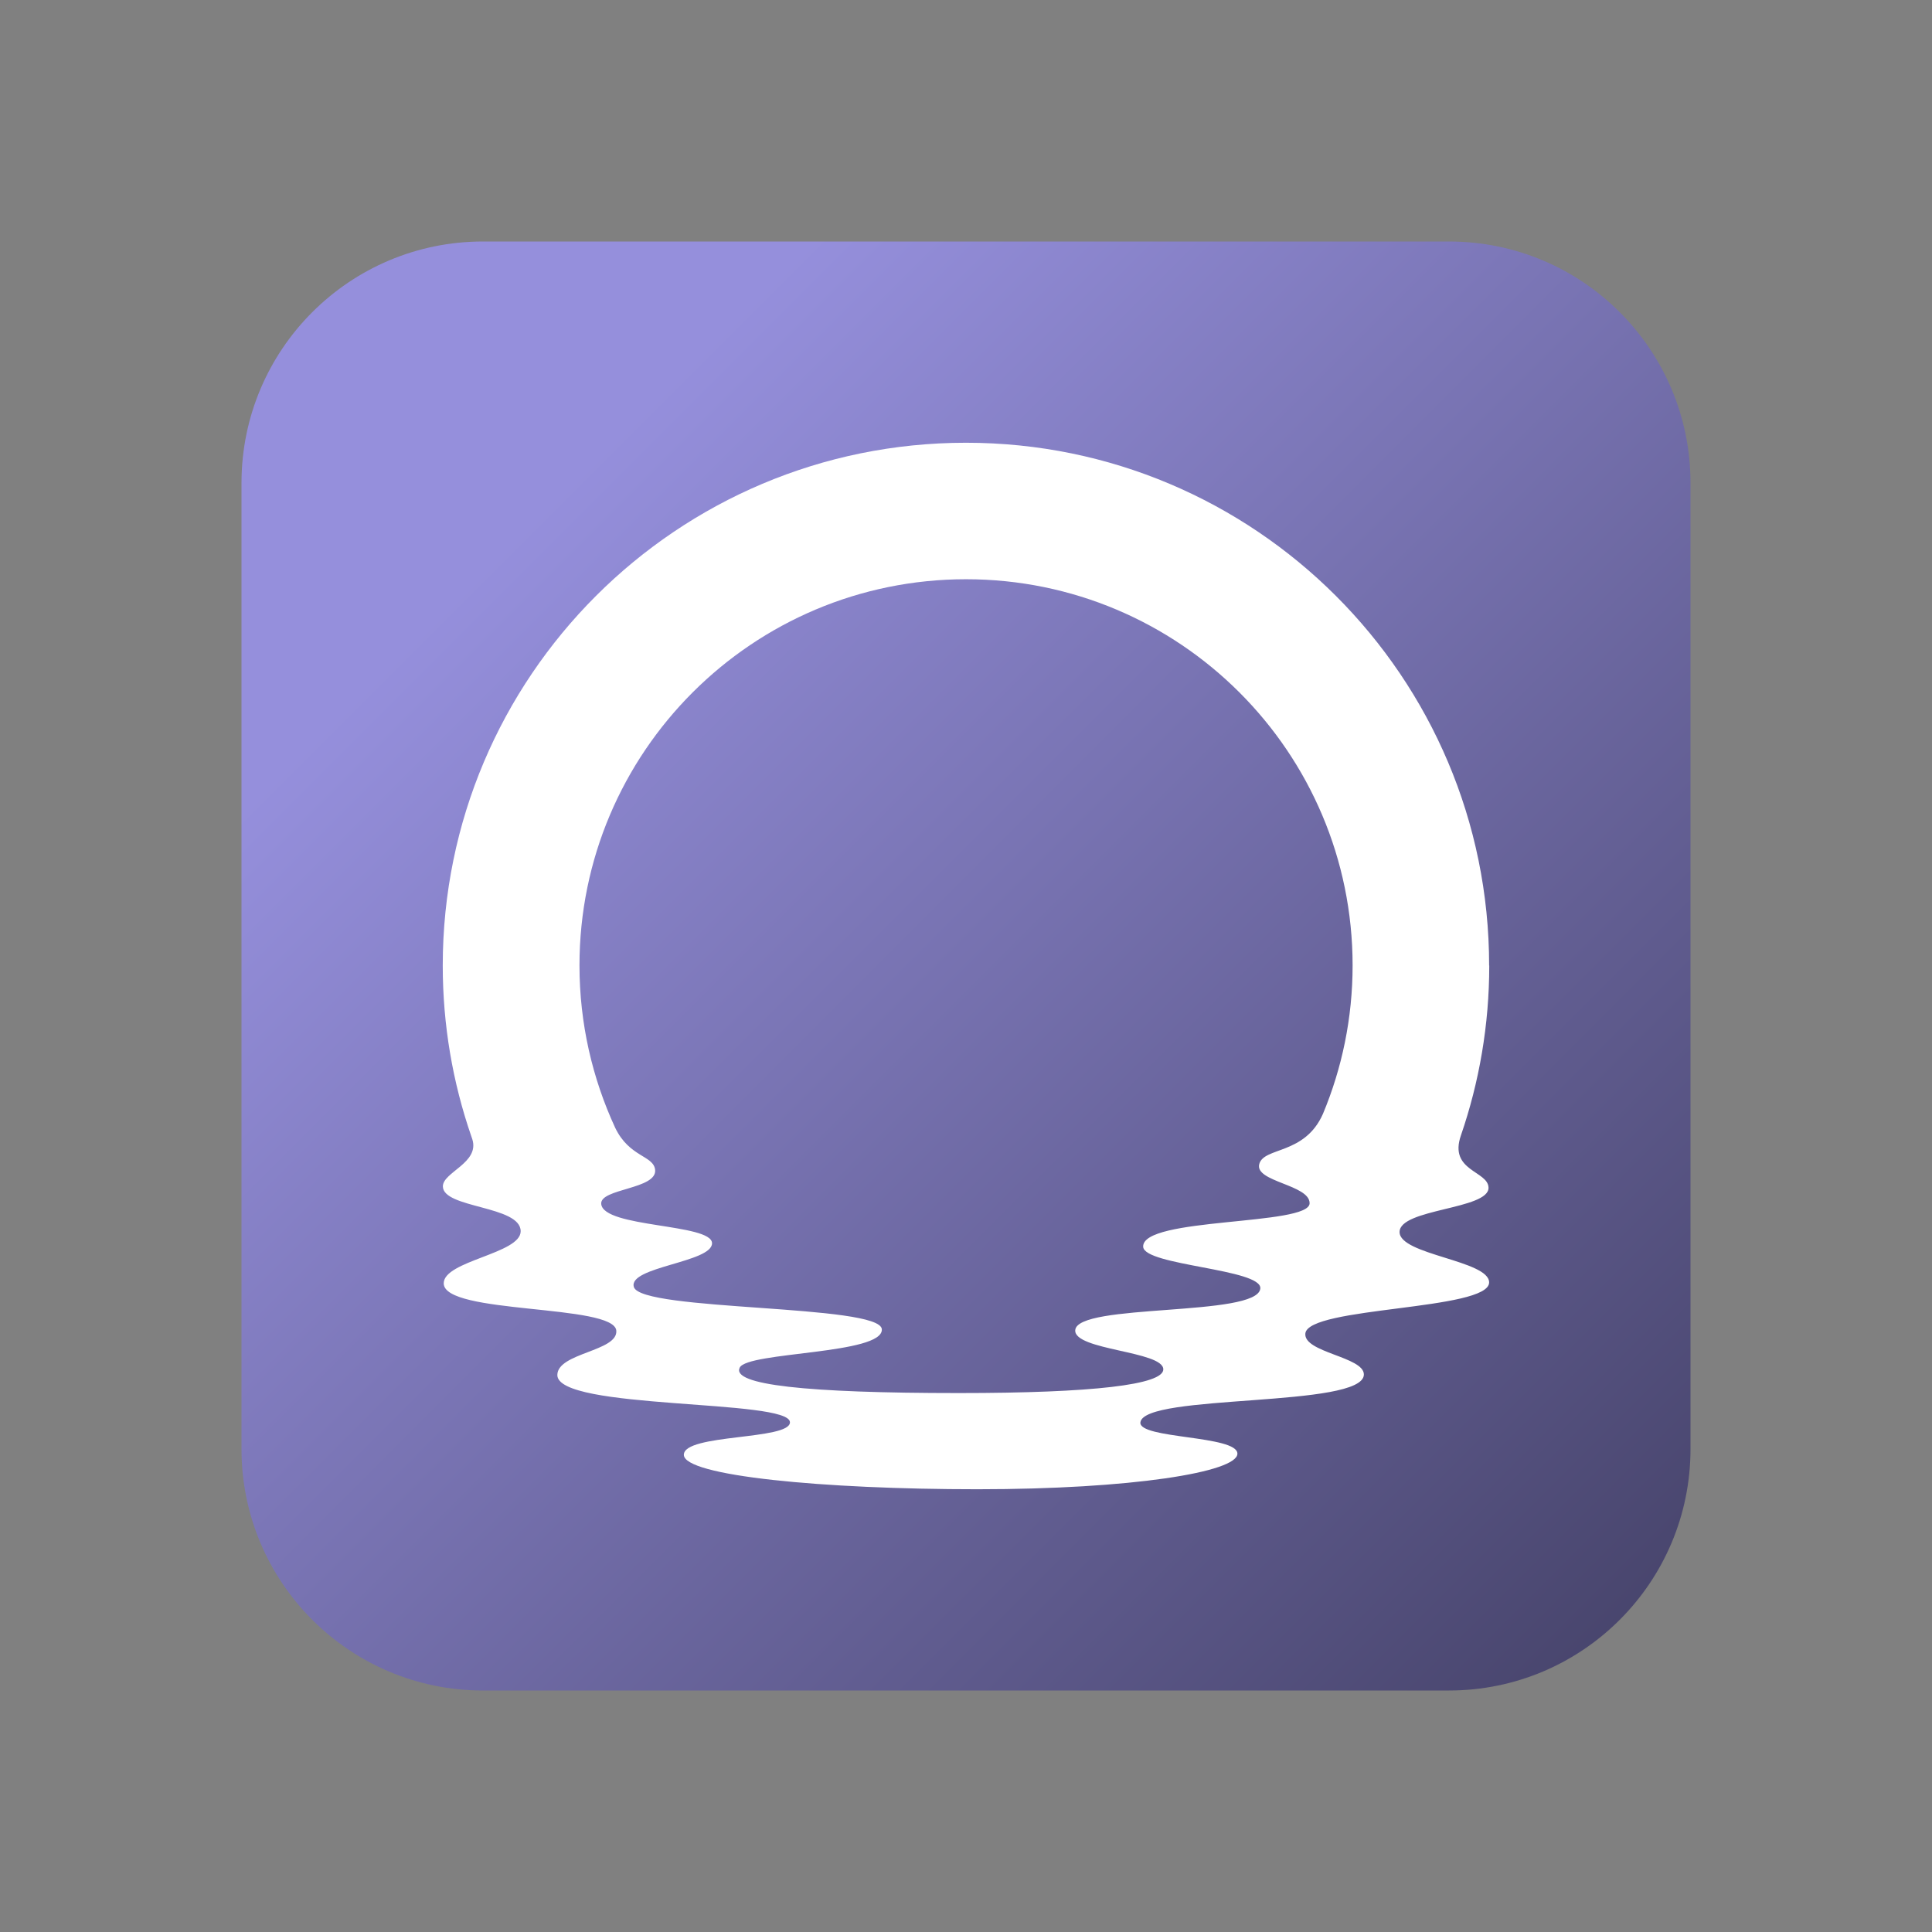 <svg width="48" height="48" viewBox="0 0 48 48" fill="none" xmlns="http://www.w3.org/2000/svg">
<rect x="0" y="0" width="48" height="48" fill="#808080" stroke="none"/>
<path d="M6 12C6 8.686 8.686 6 12 6H36C39.314 6 42 8.686 42 12V36C42 39.314 39.314 42 36 42H12C8.686 42 6 39.314 6 36V12Z" fill="url(#paint0_linear_6456_9873)"/>
<path d="M36.997 23.988C36.997 16.815 31.177 11 23.999 11C16.821 11 11 16.815 11 23.988C11 25.471 11.249 26.895 11.707 28.223C11.71 28.228 11.735 28.305 11.735 28.305C11.92 28.892 11.003 29.122 11.003 29.474C11.003 30.025 12.936 29.95 12.936 30.59C12.936 31.149 11.024 31.322 11.024 31.884C11.024 32.663 15.258 32.391 15.312 33.06C15.353 33.575 13.856 33.608 13.847 34.159C13.832 35.039 19.626 34.751 19.626 35.337C19.626 35.781 16.99 35.62 16.99 36.144C16.99 36.669 20.459 37 24.282 37C28.106 37 30.743 36.575 30.743 36.116C30.743 35.658 28.282 35.752 28.333 35.338C28.421 34.616 33.885 34.985 33.885 34.148C33.885 33.707 32.383 33.605 32.431 33.13C32.5 32.459 36.997 32.559 36.997 31.861C36.997 31.313 34.768 31.178 34.772 30.608C34.775 30.026 36.997 30.051 36.982 29.506C36.971 29.087 35.988 29.097 36.296 28.209C36.751 26.886 37 25.466 37 23.988H36.997ZM32.867 27.676C32.415 28.697 31.4 28.492 31.286 28.921C31.167 29.365 32.537 29.43 32.537 29.894C32.537 30.459 28.361 30.233 28.402 30.977C28.429 31.446 31.368 31.525 31.312 32.015C31.232 32.724 26.758 32.37 26.714 33.049C26.682 33.548 28.898 33.565 28.902 34.02C28.907 34.402 27.163 34.61 23.822 34.61C20.017 34.61 18.166 34.405 18.378 33.978C18.574 33.58 21.943 33.653 21.909 33.026C21.875 32.4 15.927 32.583 15.748 31.975C15.598 31.47 17.703 31.366 17.69 30.885C17.676 30.396 14.995 30.507 14.937 29.913C14.899 29.525 16.337 29.549 16.276 29.059C16.23 28.703 15.636 28.753 15.284 28.019C14.717 26.792 14.397 25.427 14.397 23.986C14.397 18.687 18.697 14.391 24.001 14.391C29.304 14.391 33.605 18.687 33.605 23.986C33.605 25.293 33.342 26.539 32.868 27.674L32.867 27.676Z" fill="white"/>
<defs>
<linearGradient id="paint0_linear_6456_9873" x1="6" y1="6" x2="42" y2="42" gradientUnits="userSpaceOnUse">
<stop offset="0.196" stop-color="#958FDC"/>
<stop offset="1" stop-color="#444167"/>
</linearGradient>
</defs>
</svg>
